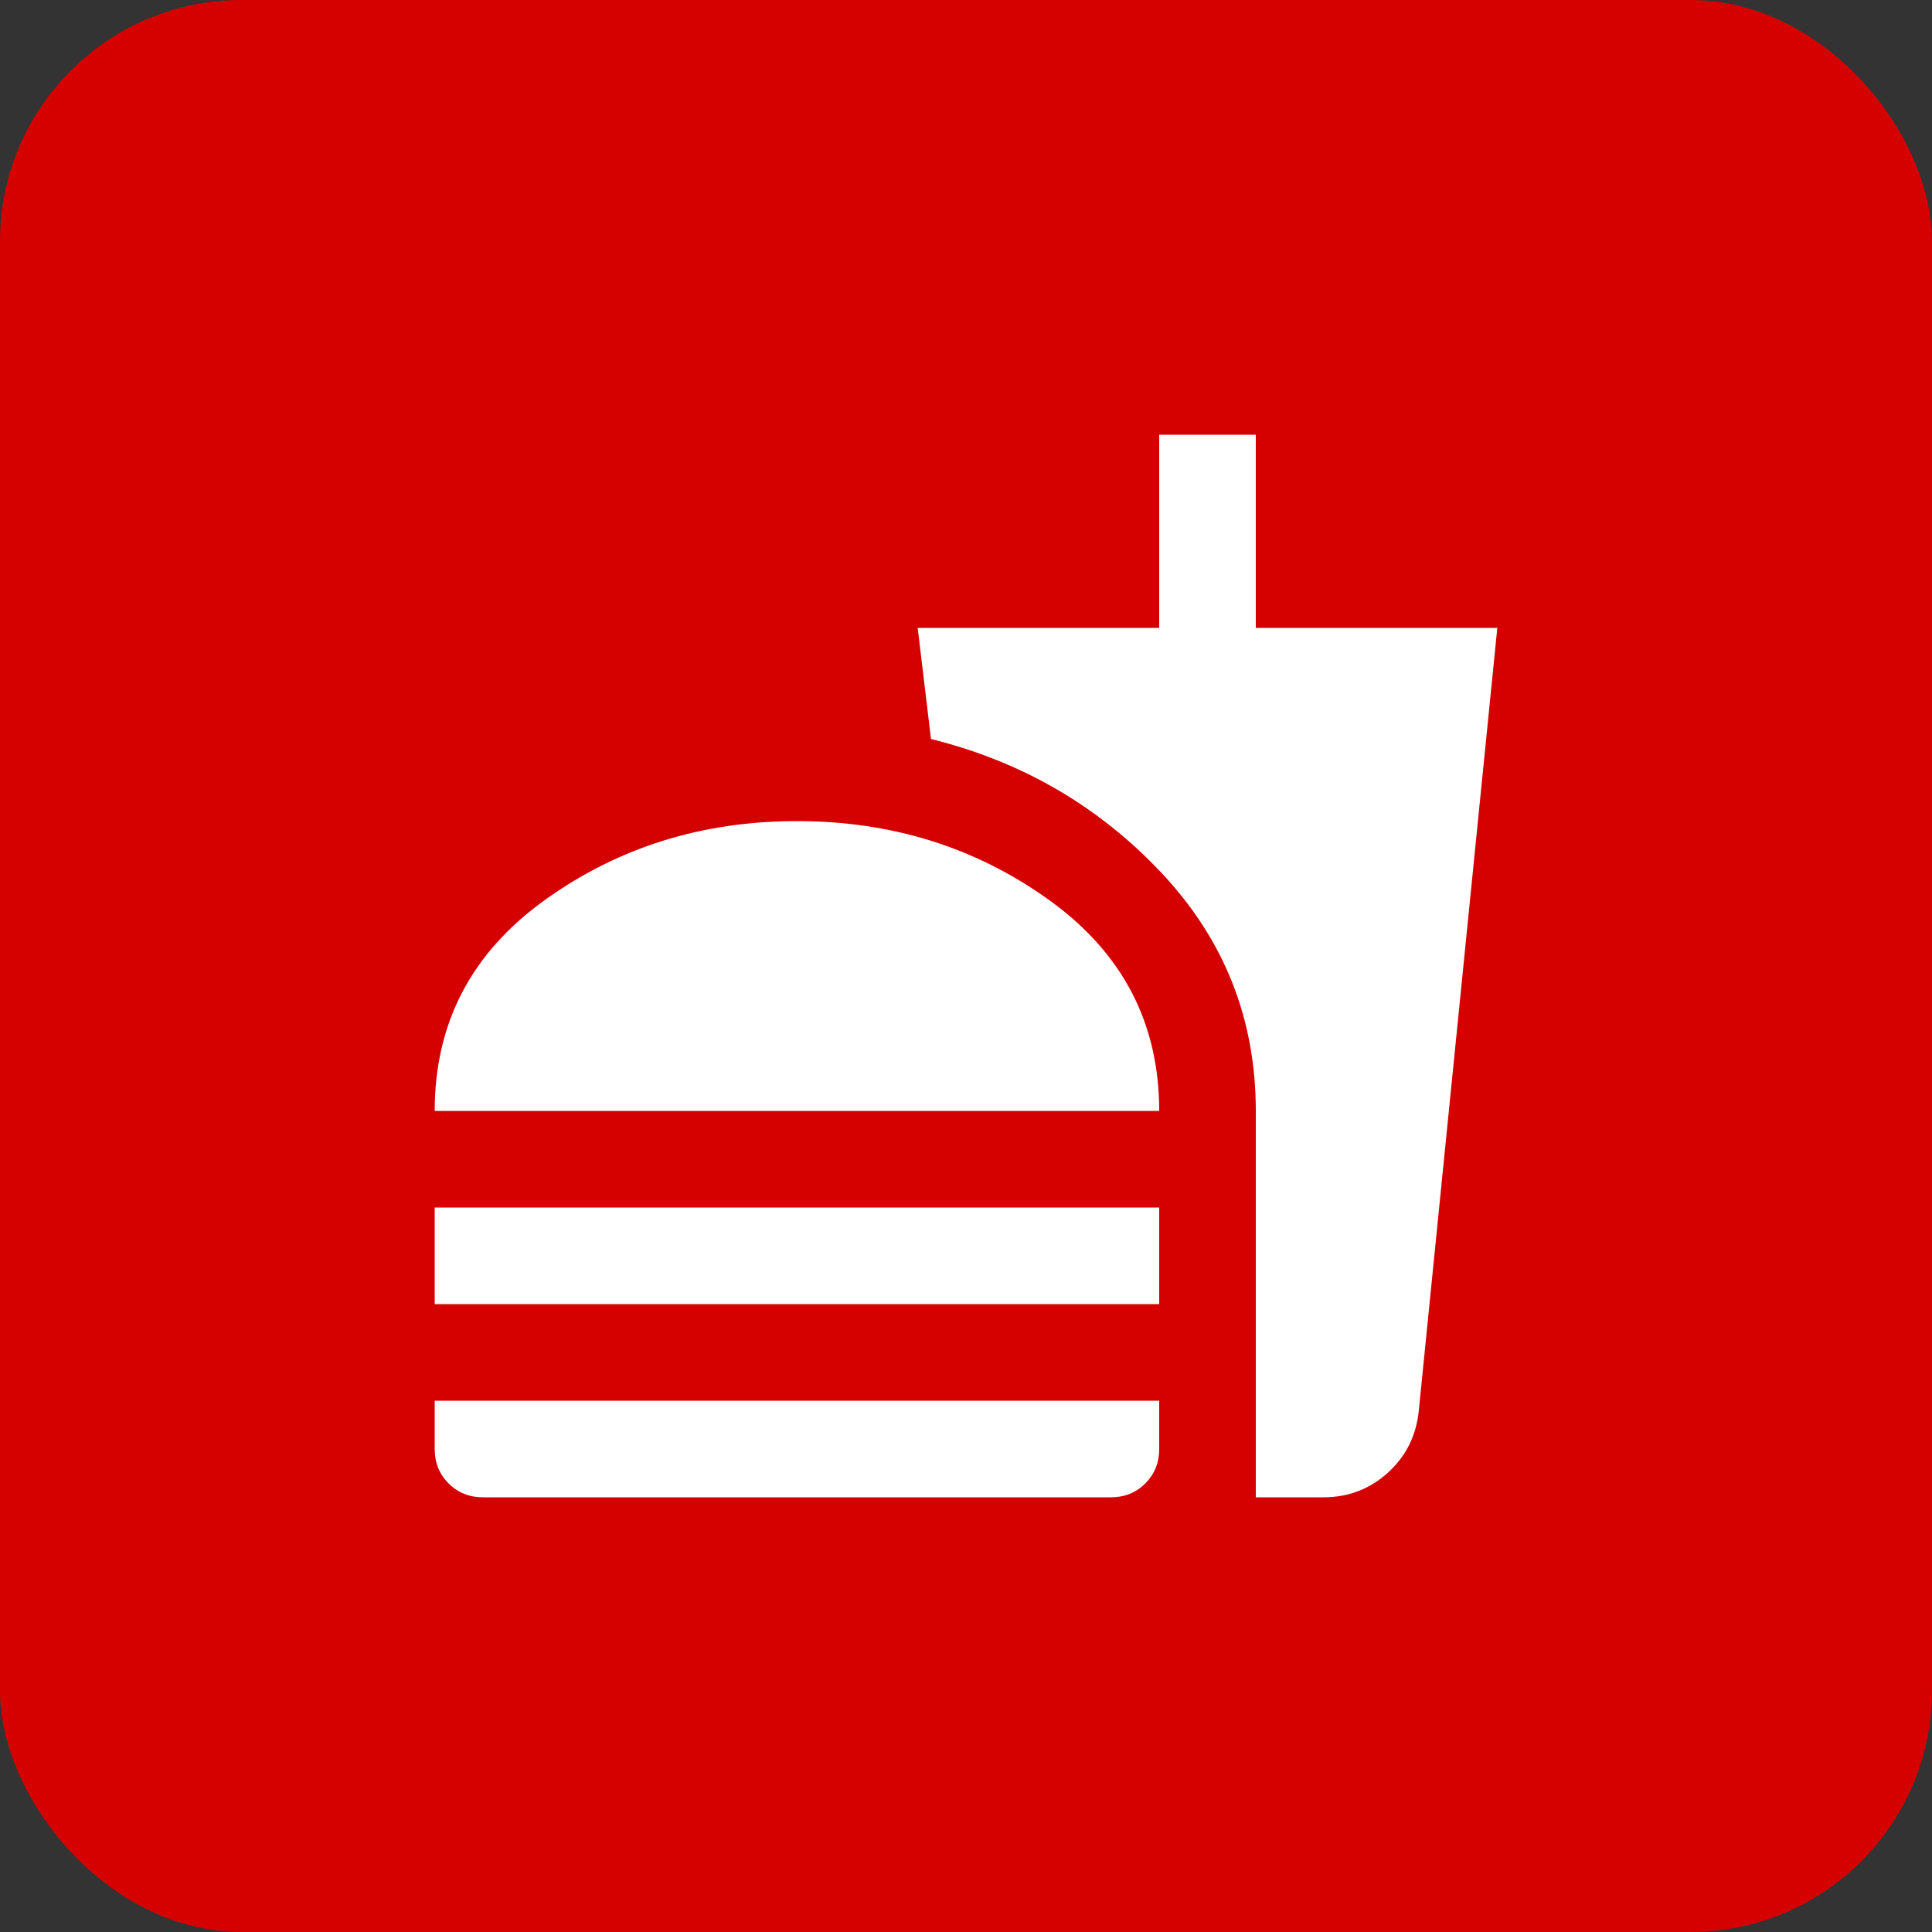 


<svg width="40" height="40" xmlns="http://www.w3.org/2000/svg">
  <rect width="100%" height="100%" fill="#333333" stroke="none"/>
  <rect width="100%" height="100%" fill="#D50000" rx="5" ry="5"/>
  
  <g transform="translate(8,8)">
    <svg xmlns="http://www.w3.org/2000/svg" height="24px" viewBox="0 -960 960 960" width="24px" fill="#FFFFFF"><path d="M40-360q0-109 91-174.5T340-600q118 0 209 65.5T640-360H40Zm0 160v-80h600v80H40ZM80-40q-17 0-28.5-11.5T40-80v-40h600v40q0 17-11.5 28.5T600-40H80Zm640 0v-320q0-114-78-197T451-668l-11-92h200v-160h80v160h200l-65 648q-3 31-25.5 51.5T776-40h-56Z"/></svg>

  </g>
</svg>
